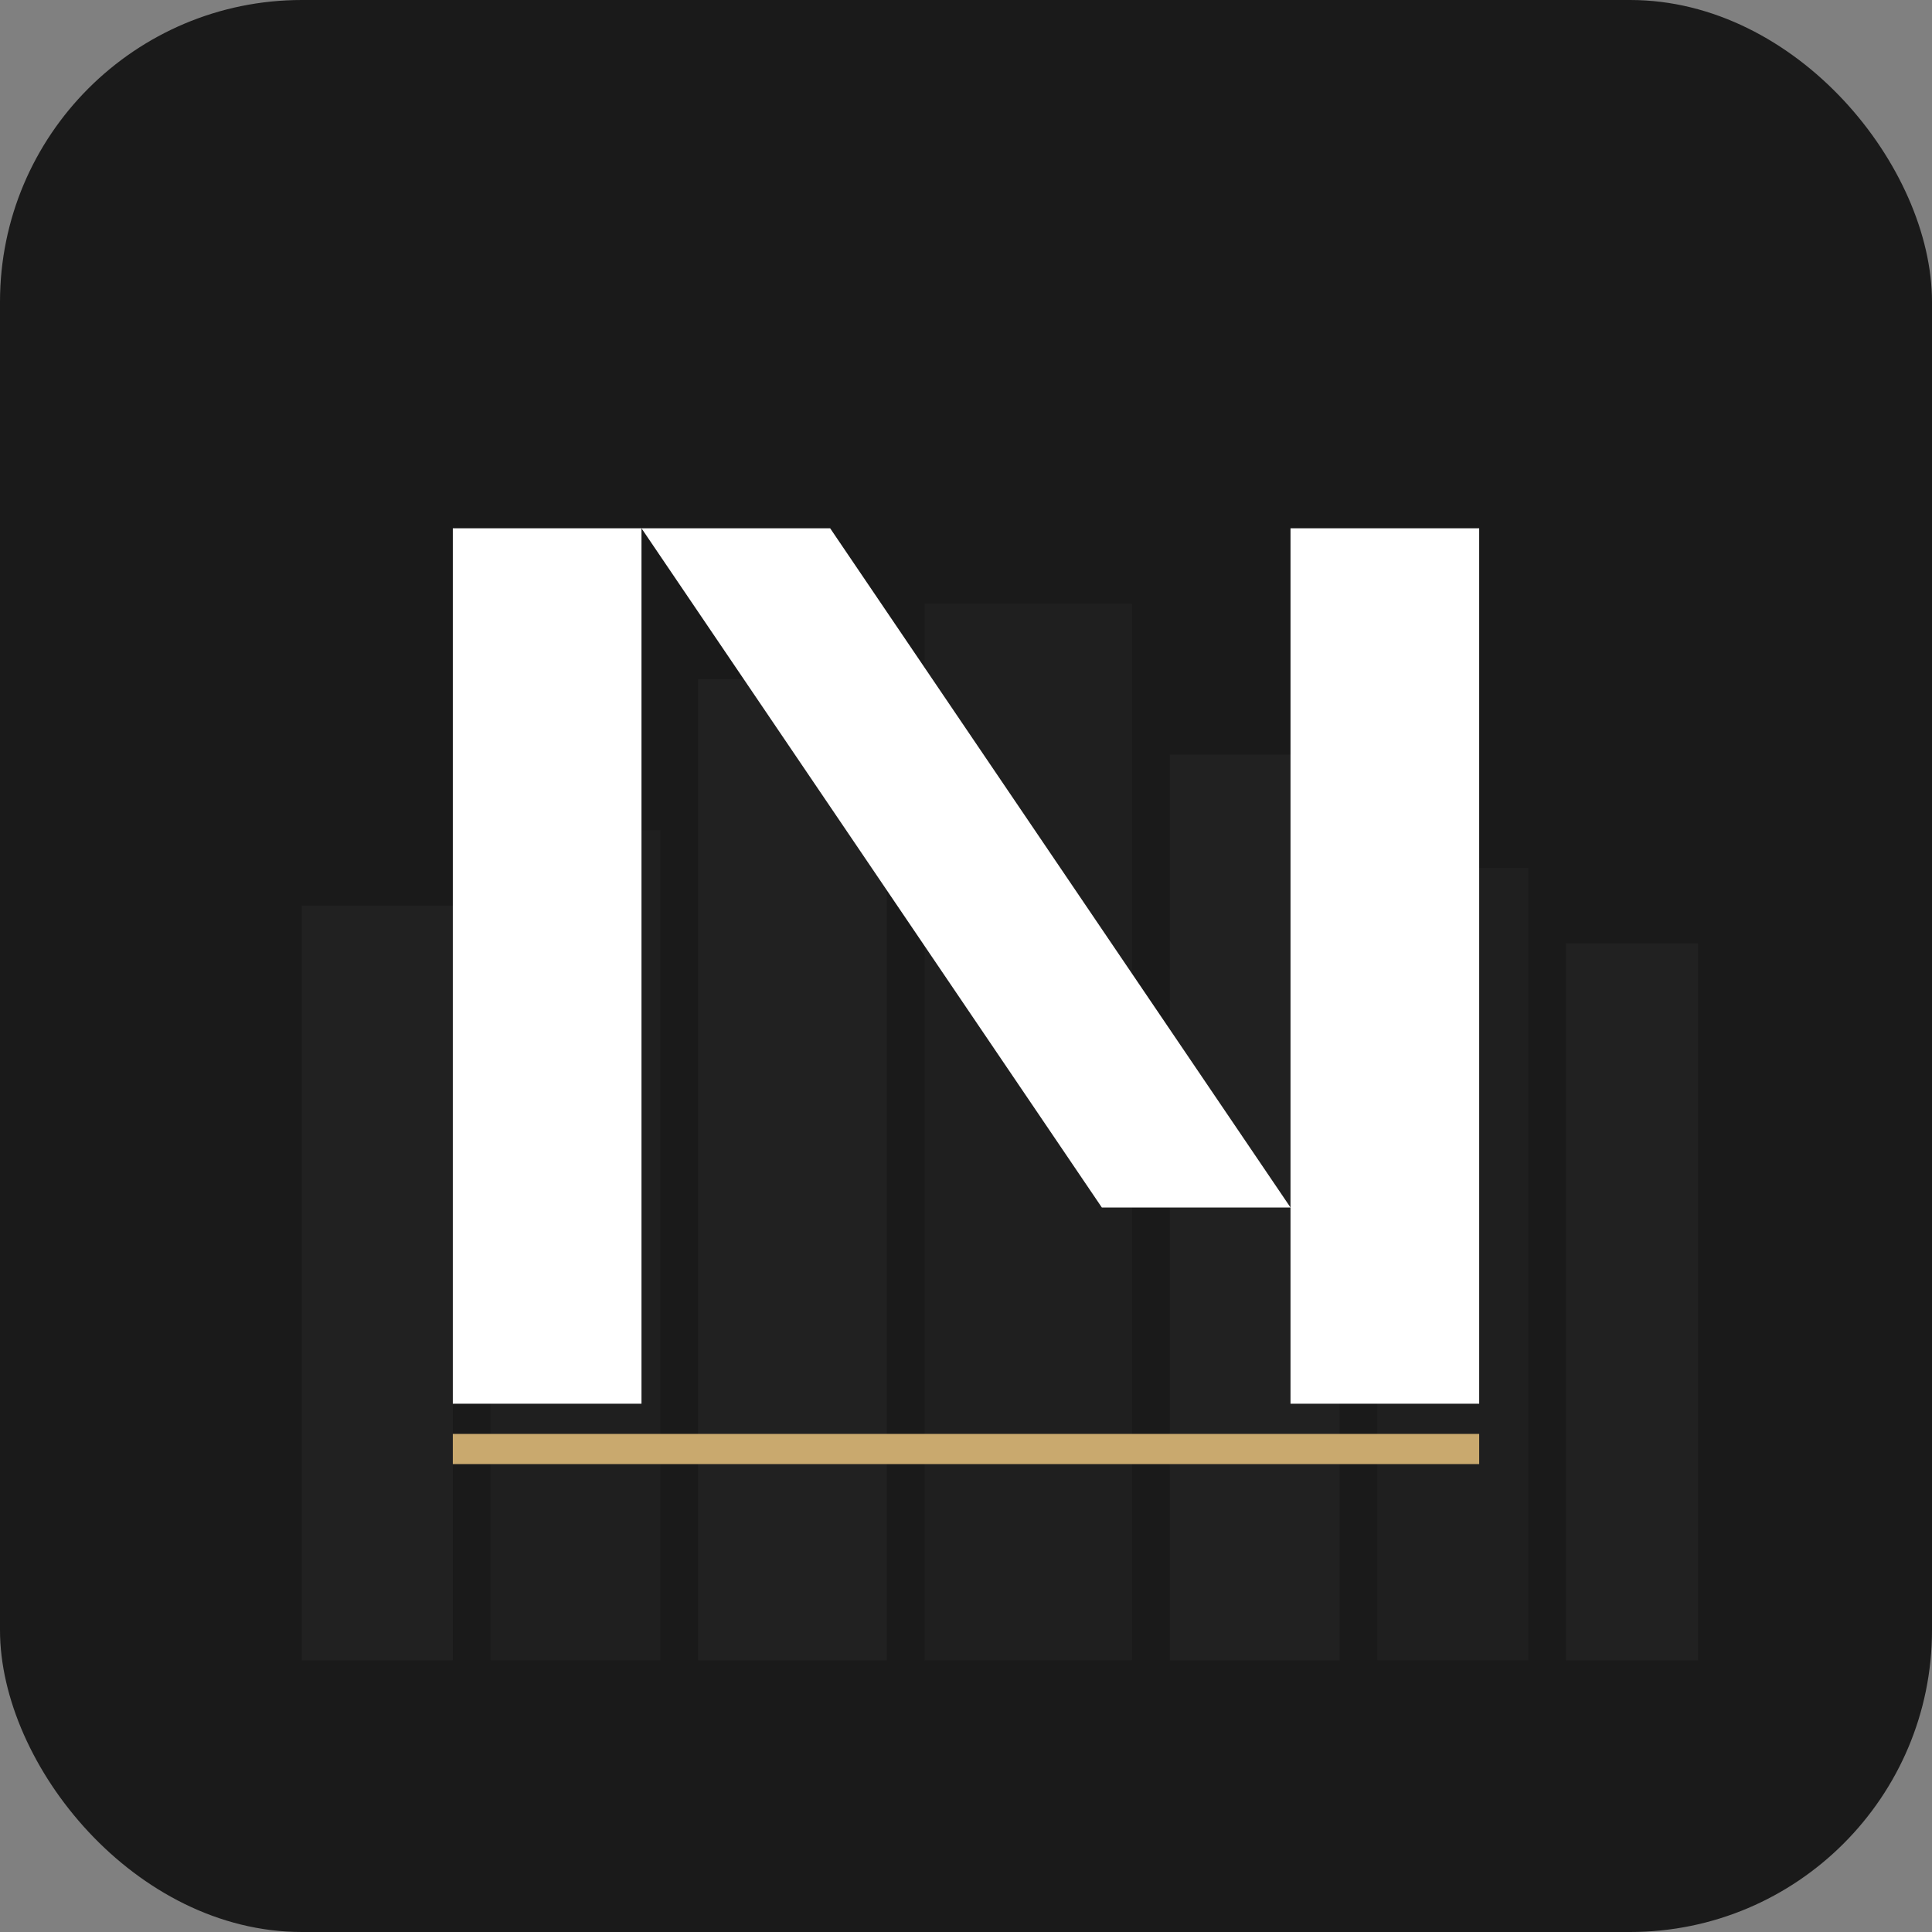 <?xml version="1.0" encoding="UTF-8"?>
<svg width="512" height="512" viewBox="0 0 512 512" xmlns="http://www.w3.org/2000/svg">
  <rect x="0" y="0" width="512" height="512" fill="#808080" stroke="none"/>
  <rect width="512" height="512" fill="#1a1a1a" rx="80"/>
  <g opacity="0.3">
    <rect x="80" y="240" width="40" height="200" fill="#333333"/>
    <rect x="130" y="220" width="45" height="220" fill="#2a2a2a"/>
    <rect x="185" y="180" width="50" height="260" fill="#333333"/>
    <rect x="245" y="160" width="55" height="280" fill="#2a2a2a"/>
    <rect x="310" y="200" width="45" height="240" fill="#333333"/>
    <rect x="365" y="230" width="40" height="210" fill="#2a2a2a"/>
    <rect x="415" y="250" width="35" height="190" fill="#333333"/>
  </g>
  <g fill="#ffffff">
    <rect x="120" y="140" width="50" height="232"/>
    <polygon points="170,140 220,140 342,320 292,320"/>
    <rect x="342" y="140" width="50" height="232"/>
  </g>
  <rect x="120" y="380" width="272" height="8" fill="#c9a96e"/>
</svg>